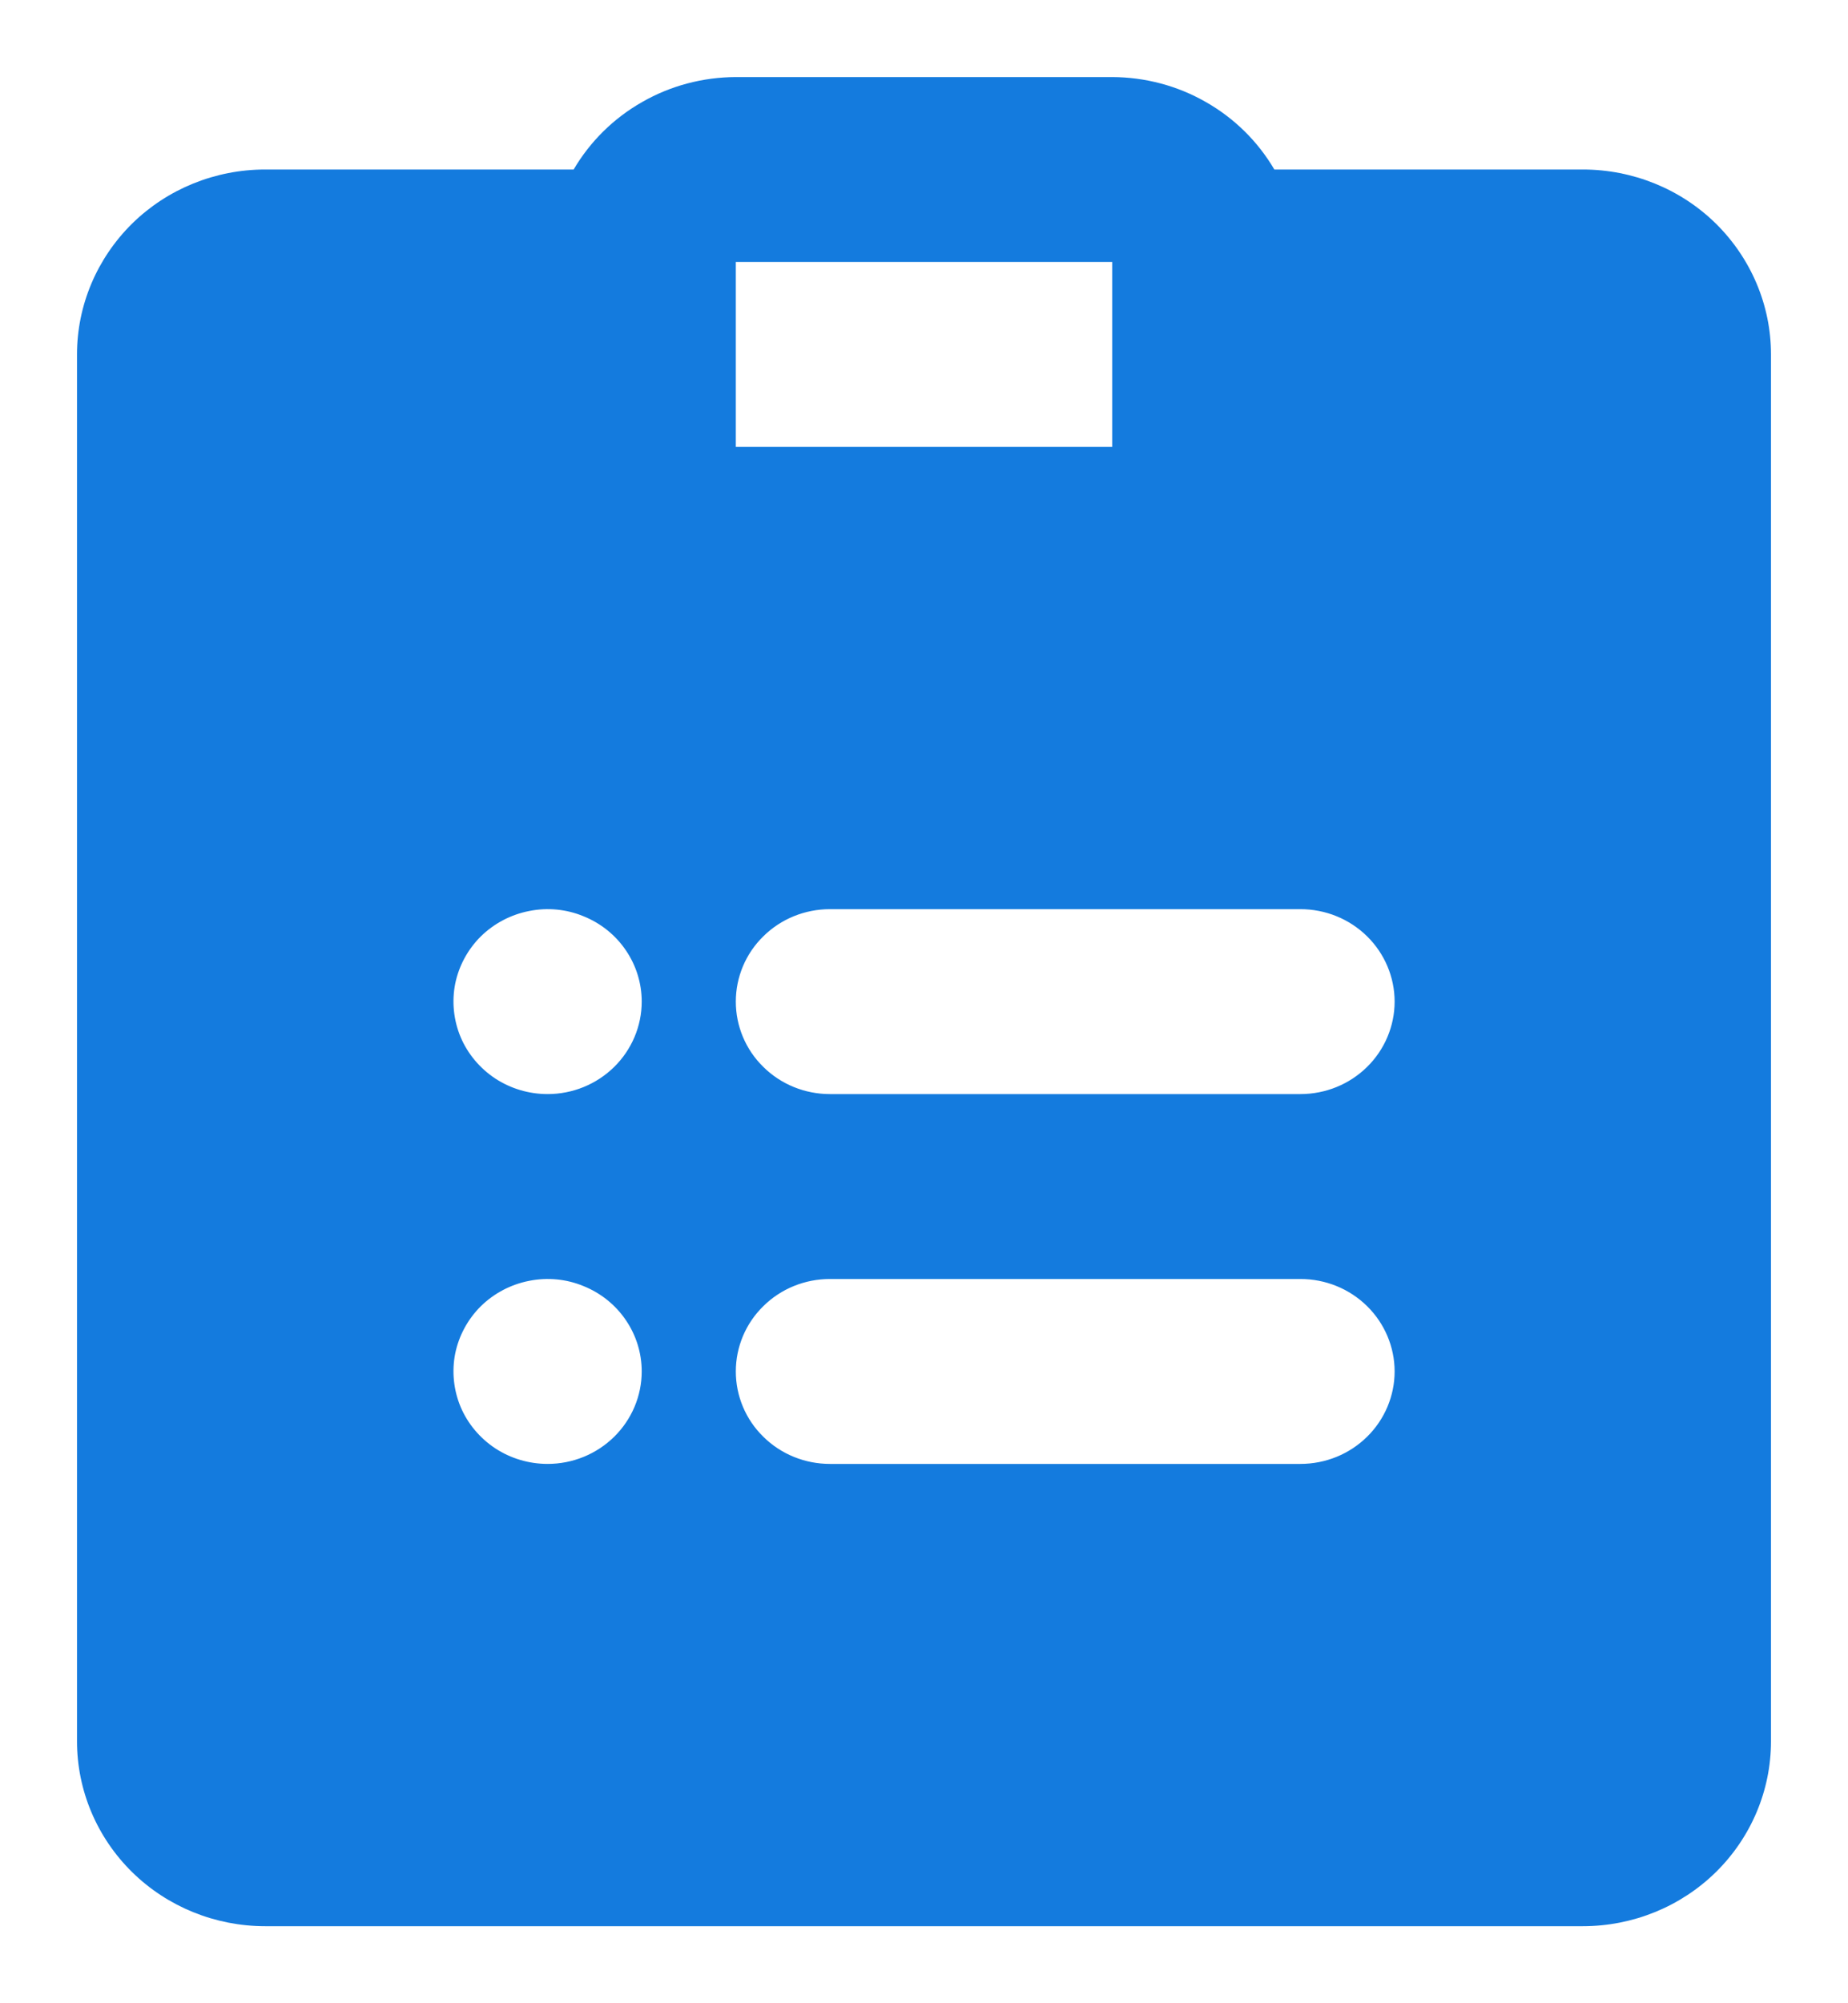 <svg width="12" height="13" viewBox="0 0 12 13" fill="none" xmlns="http://www.w3.org/2000/svg">
<path d="M10.278 1.1H8.275C8.168 0.918 8.015 0.767 7.83 0.662C7.645 0.556 7.436 0.501 7.222 0.5H4.778C4.564 0.501 4.355 0.556 4.17 0.662C3.985 0.767 3.832 0.918 3.725 1.1H1.722C1.398 1.1 1.087 1.226 0.858 1.451C0.629 1.677 0.5 1.982 0.5 2.3V11.3C0.5 11.618 0.629 11.924 0.858 12.149C1.087 12.374 1.398 12.5 1.722 12.5H10.278C10.602 12.5 10.913 12.374 11.142 12.149C11.371 11.924 11.5 11.618 11.5 11.3V2.3C11.5 1.982 11.371 1.677 11.142 1.451C10.913 1.226 10.602 1.1 10.278 1.1ZM4.778 1.7H7.222V2.9H4.778V1.7ZM3.556 9.5C3.435 9.5 3.317 9.465 3.216 9.399C3.116 9.333 3.037 9.239 2.991 9.13C2.945 9.02 2.933 8.899 2.956 8.783C2.98 8.667 3.038 8.56 3.123 8.476C3.209 8.392 3.318 8.335 3.436 8.312C3.555 8.288 3.678 8.3 3.789 8.346C3.901 8.391 3.997 8.468 4.064 8.567C4.131 8.665 4.167 8.781 4.167 8.9C4.167 9.059 4.102 9.212 3.988 9.324C3.873 9.437 3.718 9.5 3.556 9.5ZM3.556 7.1C3.435 7.1 3.317 7.065 3.216 6.999C3.116 6.933 3.037 6.839 2.991 6.73C2.945 6.62 2.933 6.499 2.956 6.383C2.98 6.267 3.038 6.16 3.123 6.076C3.209 5.992 3.318 5.935 3.436 5.912C3.555 5.888 3.678 5.9 3.789 5.946C3.901 5.991 3.997 6.068 4.064 6.167C4.131 6.265 4.167 6.381 4.167 6.5C4.167 6.659 4.102 6.812 3.988 6.924C3.873 7.037 3.718 7.1 3.556 7.1ZM8.444 9.5H5.389C5.227 9.5 5.071 9.437 4.957 9.324C4.842 9.212 4.778 9.059 4.778 8.9C4.778 8.741 4.842 8.588 4.957 8.476C5.071 8.363 5.227 8.3 5.389 8.3H8.444C8.607 8.3 8.762 8.363 8.877 8.476C8.991 8.588 9.056 8.741 9.056 8.9C9.056 9.059 8.991 9.212 8.877 9.324C8.762 9.437 8.607 9.5 8.444 9.5ZM8.444 7.1H5.389C5.227 7.1 5.071 7.037 4.957 6.924C4.842 6.812 4.778 6.659 4.778 6.5C4.778 6.341 4.842 6.188 4.957 6.076C5.071 5.963 5.227 5.9 5.389 5.9H8.444C8.607 5.9 8.762 5.963 8.877 6.076C8.991 6.188 9.056 6.341 9.056 6.5C9.056 6.659 8.991 6.812 8.877 6.924C8.762 7.037 8.607 7.1 8.444 7.1Z" fill="#147BDE"/>
</svg>

